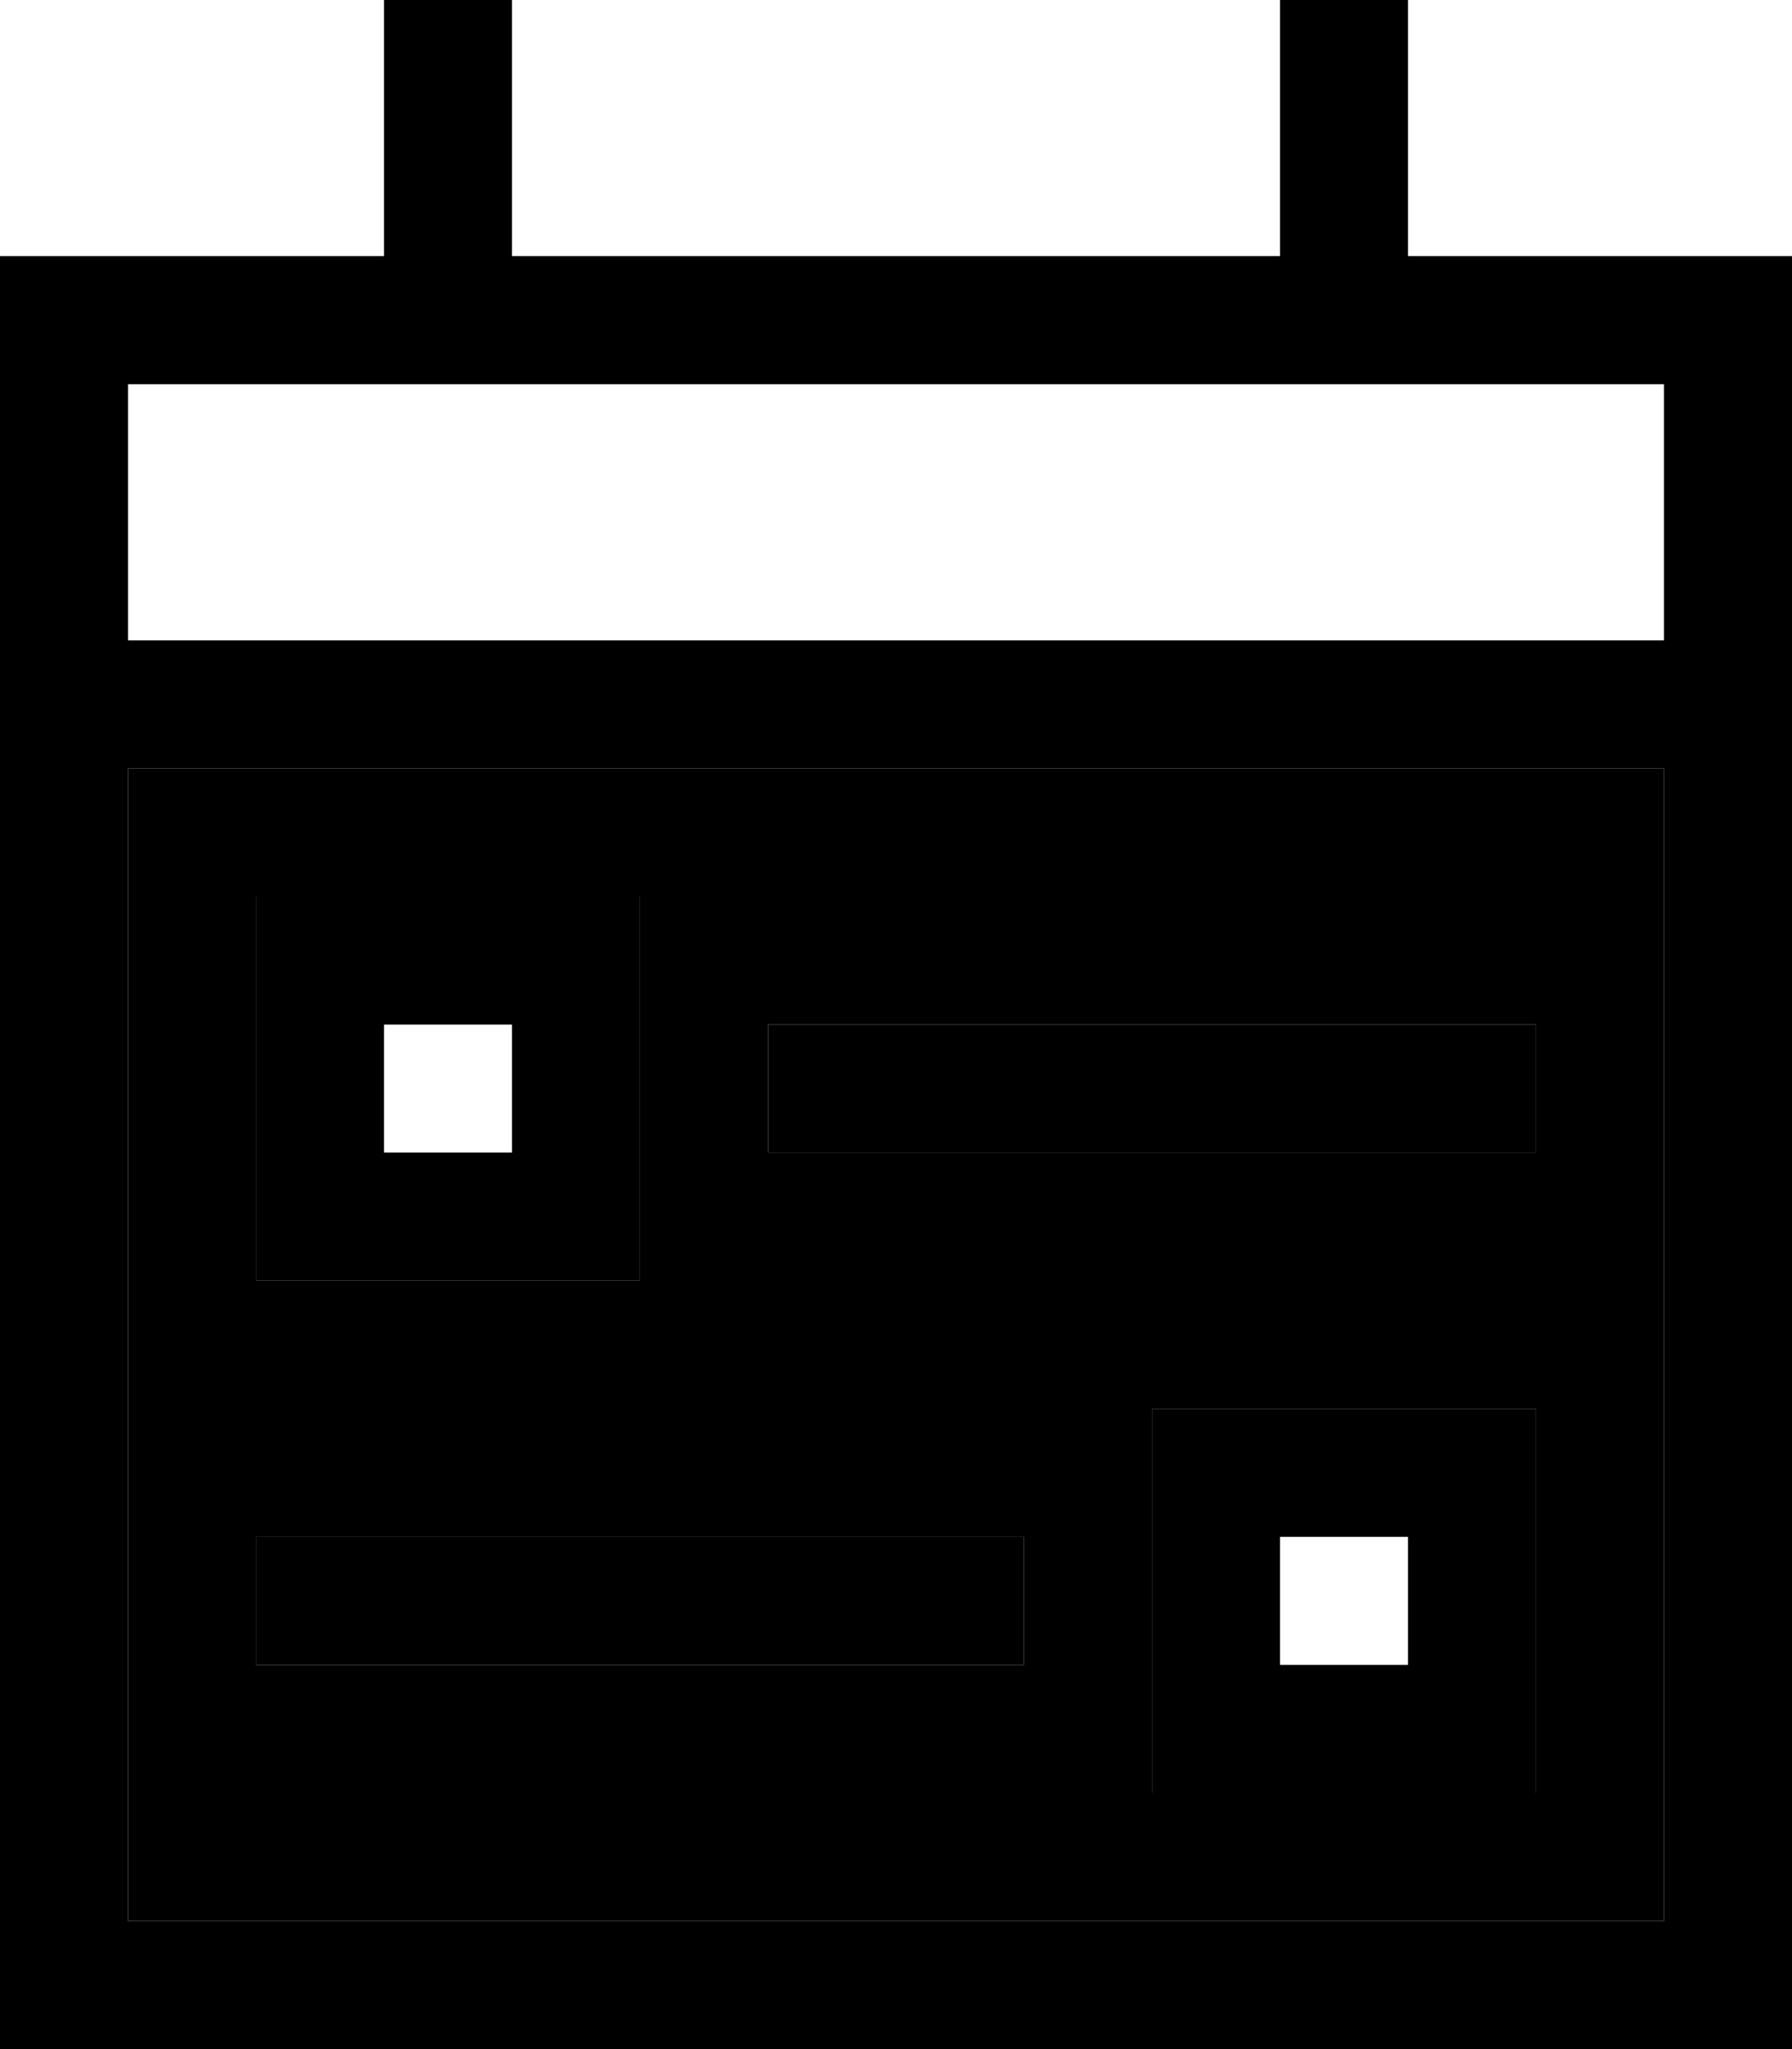<svg xmlns="http://www.w3.org/2000/svg" viewBox="0 0 448 512"><path class="pr-icon-duotone-secondary" d="M32 192l384 0 0 288L32 480l0-288zm32 32l0 32 0 32 0 32 32 0 32 0 32 0 0-32 0-32 0-32-32 0-32 0-32 0zm0 160l0 32 16 0 160 0 16 0 0-32-16 0L80 384l-16 0zM192 256l0 32 16 0 160 0 16 0 0-32-16 0-160 0-16 0zm96 96l0 32 0 32 0 32 32 0 32 0 32 0 0-32 0-32 0-32-32 0-32 0-32 0z"/><path class="pr-icon-duotone-primary" d="M128 0l0 16 0 48 192 0 0-48 0-16 32 0 0 16 0 48 64 0 32 0 0 32 0 64 0 32 0 288 0 32-32 0L32 512 0 512l0-32L0 192l0-32L0 96 0 64l32 0 64 0 0-48L96 0l32 0zM416 192L32 192l0 288 384 0 0-288zm0-96L32 96l0 64 384 0 0-64zM384 288l-16 0-160 0-16 0 0-32 16 0 160 0 16 0 0 32zM240 416L80 416l-16 0 0-32 16 0 160 0 16 0 0 32-16 0zM128 256l-32 0 0 32 32 0 0-32zM96 224l32 0 32 0 0 32 0 32 0 32-32 0-32 0-32 0 0-32 0-32 0-32 32 0zM320 384l0 32 32 0 0-32-32 0zm-32-32l32 0 32 0 32 0 0 32 0 32 0 32-32 0-32 0-32 0 0-32 0-32 0-32z"/></svg>